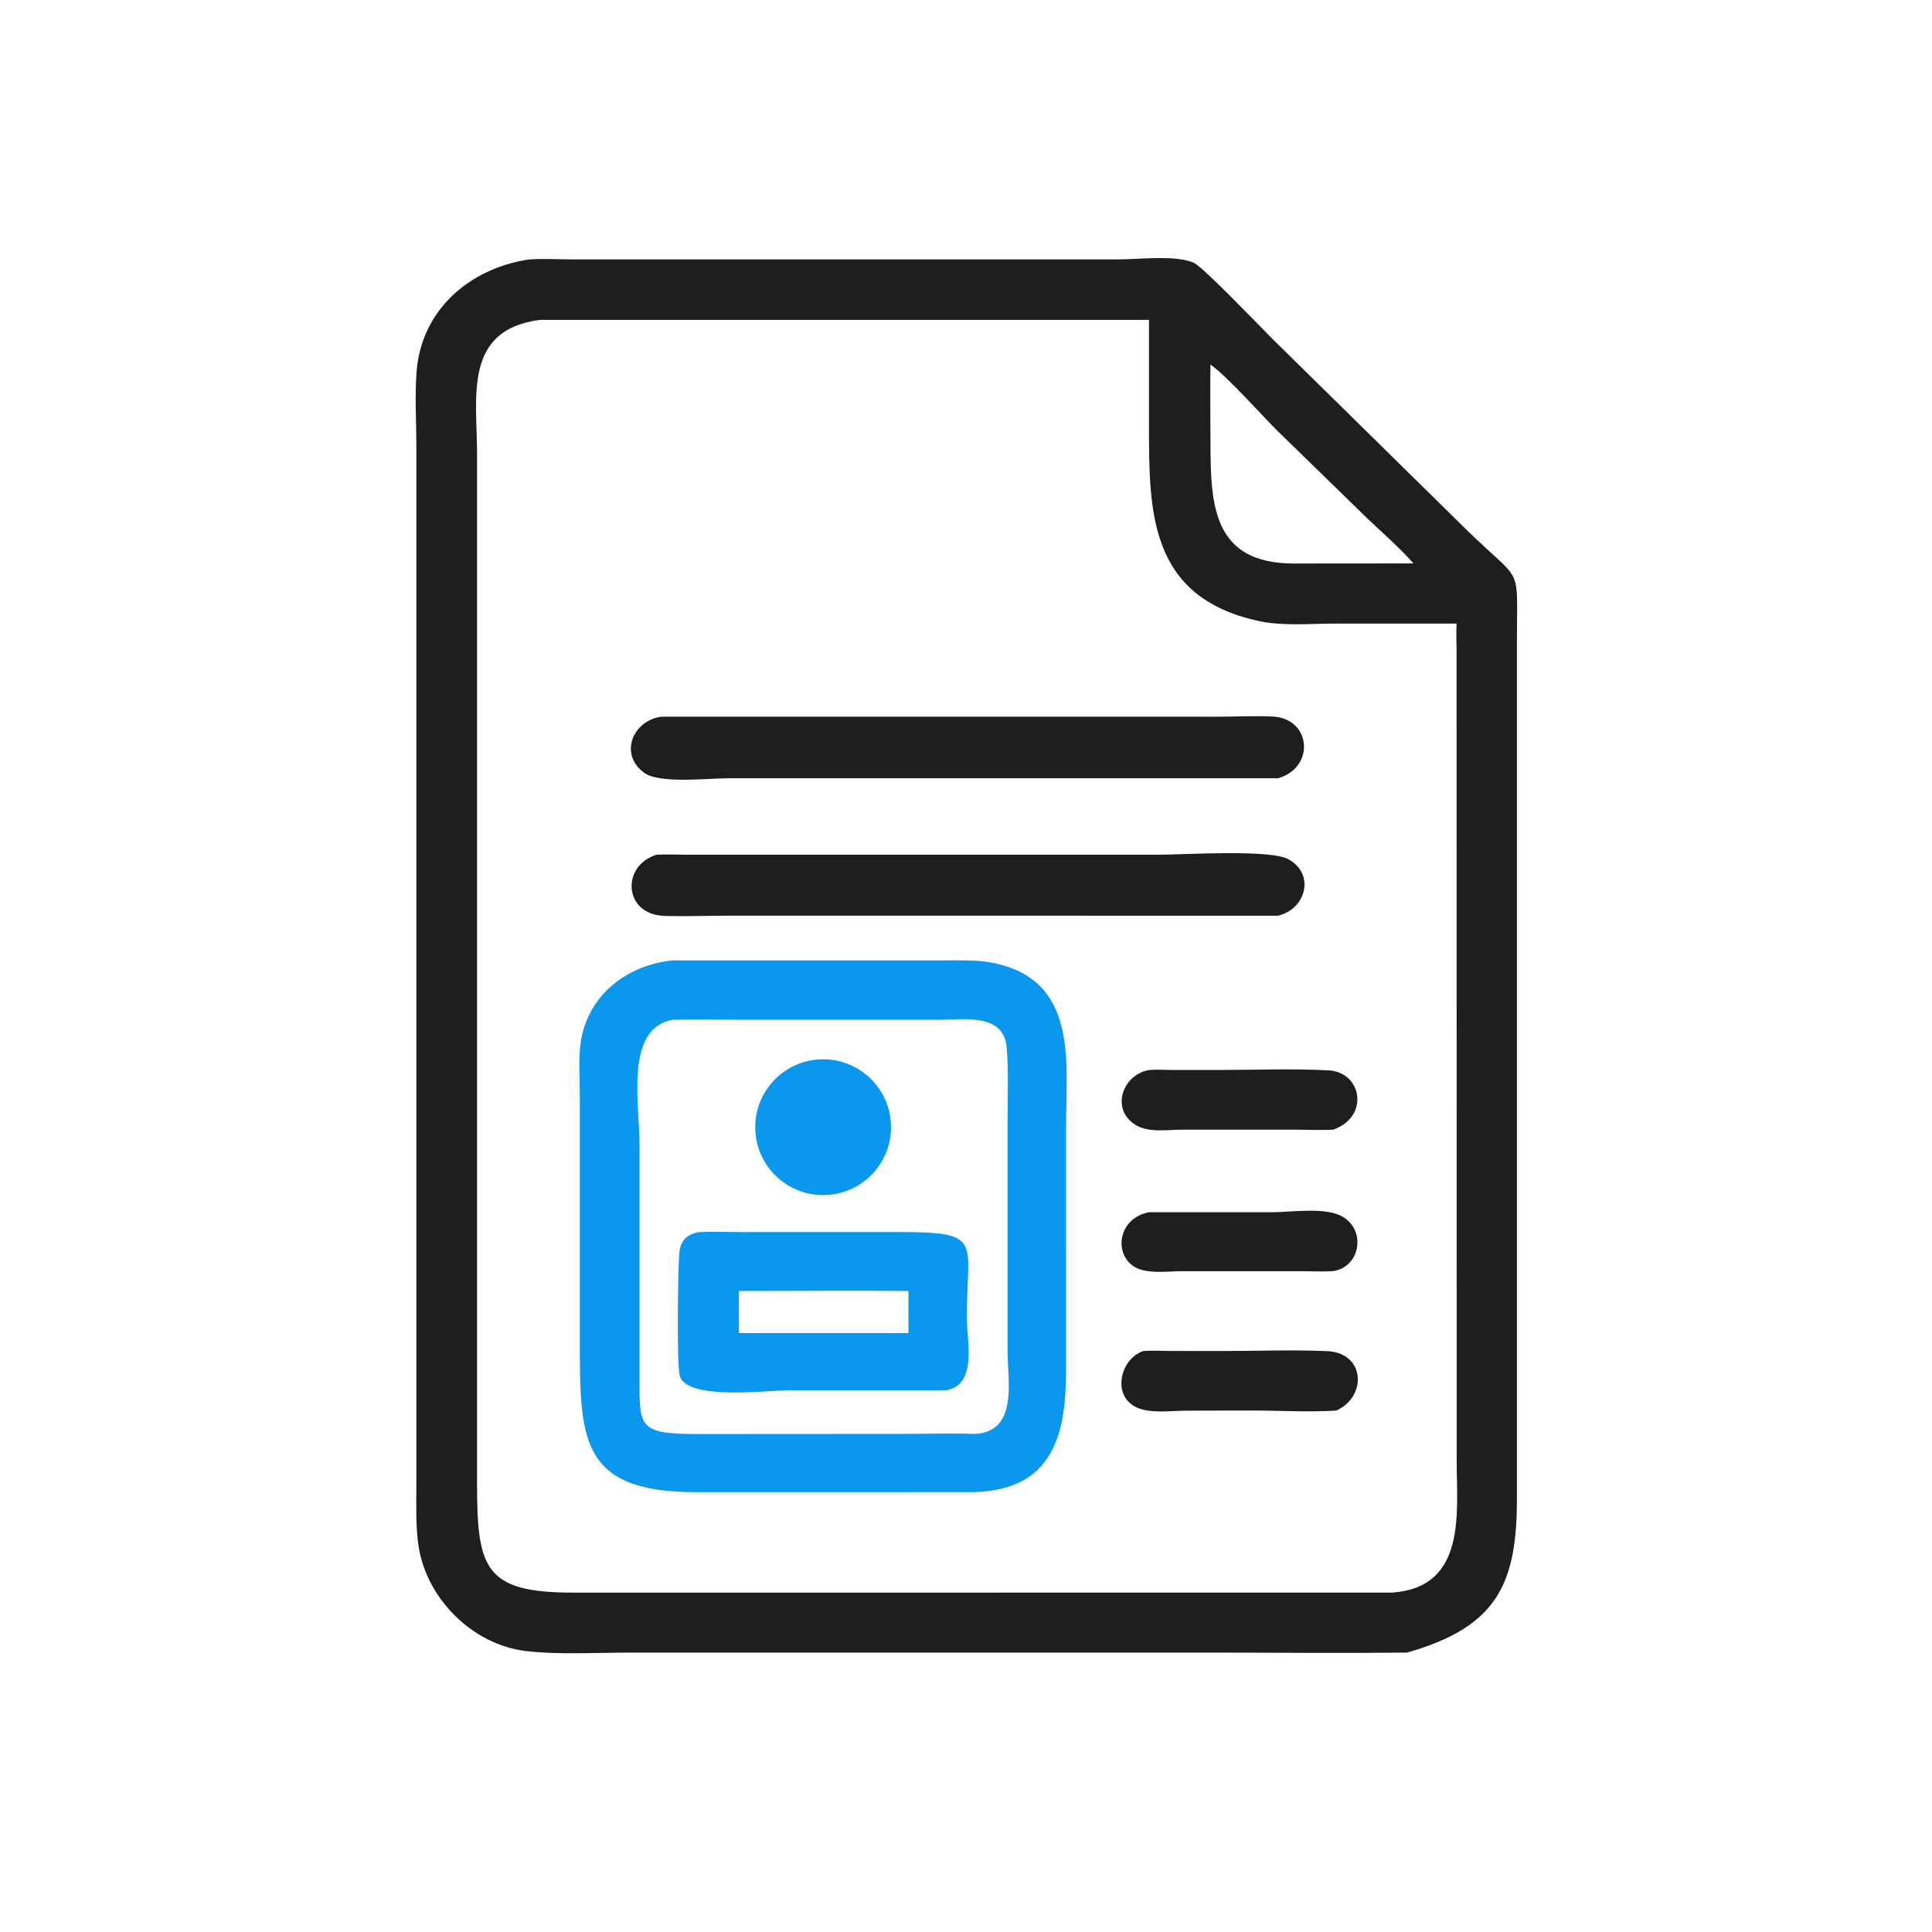 <svg preserveAspectRatio="xMidYMid meet" version="1.1" xmlns="http://www.w3.org/2000/svg" style="display: block;" viewBox="0 0 2048 2048" width="512" height="512">
<path transform="translate(0,0)" fill="rgb(30,30,30)" d="M 560.714 275.025 C 576.365 274.043 592.672 274.968 608.385 274.996 L 1185.68 274.988 C 1206.38 274.987 1247.68 269.97 1265.86 278.805 C 1276.04 283.752 1335.5 345.9 1349.35 359.742 L 1556.25 563.219 C 1614.46 619.725 1608.03 597.104 1608 676.994 L 1607.99 1585.78 C 1608.53 1679.19 1587.07 1724.63 1491.49 1751.81 C 1422.46 1752.56 1353.28 1751.82 1284.23 1751.82 L 667.6 1751.81 C 633.232 1751.83 591.033 1754.21 557.458 1750.18 C 501.476 1743.46 452.98 1695.64 443.908 1640.26 C 440.337 1618.46 441.405 1594.75 441.374 1572.67 L 441.385 474.415 C 441.365 447.879 439.593 420.313 441.611 393.928 C 446.621 328.434 497.873 284.449 560.714 275.025 z M 1475.99 1688.22 C 1554.78 1682.54 1544.22 1603.51 1544.16 1549.59 L 1544.03 688.104 C 1544.01 679.175 1543.41 669.945 1544.1 661.053 L 1416.14 661.01 C 1389.33 661.016 1359.92 663.957 1333.65 658.168 C 1218.12 632.72 1217.92 542.524 1217.97 450.747 L 1217.99 339.095 L 572.421 339.095 C 490.876 349.444 505.67 420.827 505.684 480.154 L 505.683 1572.11 C 505.68 1662.99 513.642 1688.3 607.978 1688.25 L 1475.99 1688.22 z M 1498.32 597.254 C 1483.14 579.844 1464.45 564.045 1447.78 547.965 L 1355.49 458.022 C 1337.74 440.637 1300.96 398.894 1283.12 386.386 C 1282.7 414.501 1283.12 442.663 1283.16 470.783 C 1283.27 536.463 1286.37 597.017 1370.96 597.351 L 1498.32 597.254 z"/>
<path transform="translate(0,0)" fill="rgb(9,152,237)" d="M 712.869 1018.07 L 999.796 1018.05 C 1016.55 1018.08 1034.41 1017.32 1050.93 1020.41 C 1143.68 1037.75 1130.08 1125.77 1130.07 1194.91 L 1130.05 1452.33 C 1130.01 1517.92 1118.03 1578.8 1033.75 1581.67 L 737.278 1581.73 C 613.078 1581.65 614.672 1523.66 614.649 1416.92 L 614.648 1161.21 C 614.656 1142.86 612.89 1122.49 615.649 1104.46 C 623.255 1054.75 664.401 1023.05 712.869 1018.07 z M 1033.75 1520 C 1079.72 1517.39 1068.04 1463.34 1068.04 1431.51 L 1068.04 1188.21 C 1068.04 1162.49 1069.26 1136.15 1067.13 1110.53 C 1064.04 1073.47 1021.77 1080.99 995.709 1081 L 786.348 1081.03 C 761.893 1081 737.313 1080.43 712.869 1081.04 C 661.85 1090.44 677.974 1170.6 677.961 1213.23 L 677.984 1453.61 C 678.016 1512.61 673.761 1520.31 741.76 1520.11 L 952.084 1519.99 C 979.228 1519.98 1006.63 1519.18 1033.75 1520 z"/>
<path transform="translate(0,0)" fill="rgb(9,152,237)" d="M 740.53 1306.09 C 755.902 1305.45 771.487 1306.02 786.884 1306.05 L 954.37 1306.02 C 1043.59 1305.96 1024.67 1315.82 1024.89 1397.15 C 1024.96 1421.53 1036.29 1467.91 1003.18 1473.74 L 836.903 1473.76 C 812.637 1473.78 727.347 1484.93 720.5 1458.08 C 717.16 1444.99 718.777 1343.72 719.983 1329.17 C 721.11 1315.57 726.857 1309.07 740.53 1306.09 z M 783.27 1413.04 L 962.987 1413.04 L 962.987 1368.49 C 903.107 1367.85 843.156 1368.5 783.27 1368.49 L 783.27 1413.04 z"/>
<path transform="translate(0,0)" fill="rgb(9,152,237)" d="M 868.909 1122.97 C 908.749 1120.95 942.634 1151.72 944.463 1191.57 C 946.291 1231.42 915.366 1265.15 875.509 1266.79 C 835.921 1268.42 802.461 1237.75 800.645 1198.17 C 798.828 1158.59 829.339 1124.98 868.909 1122.97 z"/>
<path transform="translate(0,0)" fill="rgb(30,30,30)" d="M 701.32 759.724 L 1287.8 759.754 C 1307.96 759.798 1328.69 758.638 1348.78 759.544 C 1390.22 761.414 1394.47 813.732 1354.7 825.003 L 771.327 824.999 C 751.565 825.01 699.686 830.886 683.488 819.589 C 655.422 800.015 670.892 763.345 701.32 759.724 z"/>
<path transform="translate(0,0)" fill="rgb(30,30,30)" d="M 695.956 906.047 C 706.117 905.451 716.564 906.019 726.766 906.026 L 1227.54 906.045 C 1253.81 906.05 1346.48 900.026 1365.88 910.878 C 1394.83 927.077 1383.8 964.024 1354.7 970.685 L 773.002 970.643 C 750.094 970.672 726.943 971.592 704.067 970.87 C 661.305 969.521 657.85 917.866 695.956 906.047 z"/>
<path transform="translate(0,0)" fill="rgb(30,30,30)" d="M 1211.85 1432.16 C 1220.91 1431.4 1230.23 1432.01 1239.32 1432.06 L 1291.41 1432.15 C 1329.6 1432.2 1368.62 1430.65 1406.66 1432.24 C 1447.35 1433.95 1449.42 1480.51 1416.5 1495.27 C 1387.33 1497.15 1355.52 1495.17 1326 1495.21 L 1257.14 1495.37 C 1241.51 1495.4 1219.58 1498.69 1204.92 1491.96 C 1178.44 1479.81 1187.07 1440.8 1211.85 1432.16 z"/>
<path transform="translate(0,0)" fill="rgb(30,30,30)" d="M 1217.99 1134.26 C 1225.75 1133.55 1234.03 1134.19 1241.84 1134.21 L 1291.61 1134.22 C 1330.24 1134.21 1369.69 1132.59 1408.21 1134.63 C 1444.02 1136.53 1451.97 1184.03 1413.19 1197.49 C 1401.03 1198.22 1388.49 1197.56 1376.29 1197.53 L 1252.47 1197.49 C 1237.07 1197.63 1216.65 1200.97 1203 1192.02 C 1176.94 1174.94 1190.37 1139.09 1217.99 1134.26 z"/>
<path transform="translate(0,0)" fill="rgb(30,30,30)" d="M 1217.99 1285 L 1348.63 1285 C 1369.14 1285.01 1406.35 1278.91 1424.27 1290.37 C 1448.36 1305.77 1441.43 1343.2 1413.19 1347.45 C 1401.56 1348.13 1389.64 1347.56 1377.98 1347.52 L 1252.75 1347.51 C 1238.34 1347.55 1215.6 1350.82 1202.67 1342.93 C 1180.47 1329.4 1184.77 1291.56 1217.99 1285 z"/>
</svg>